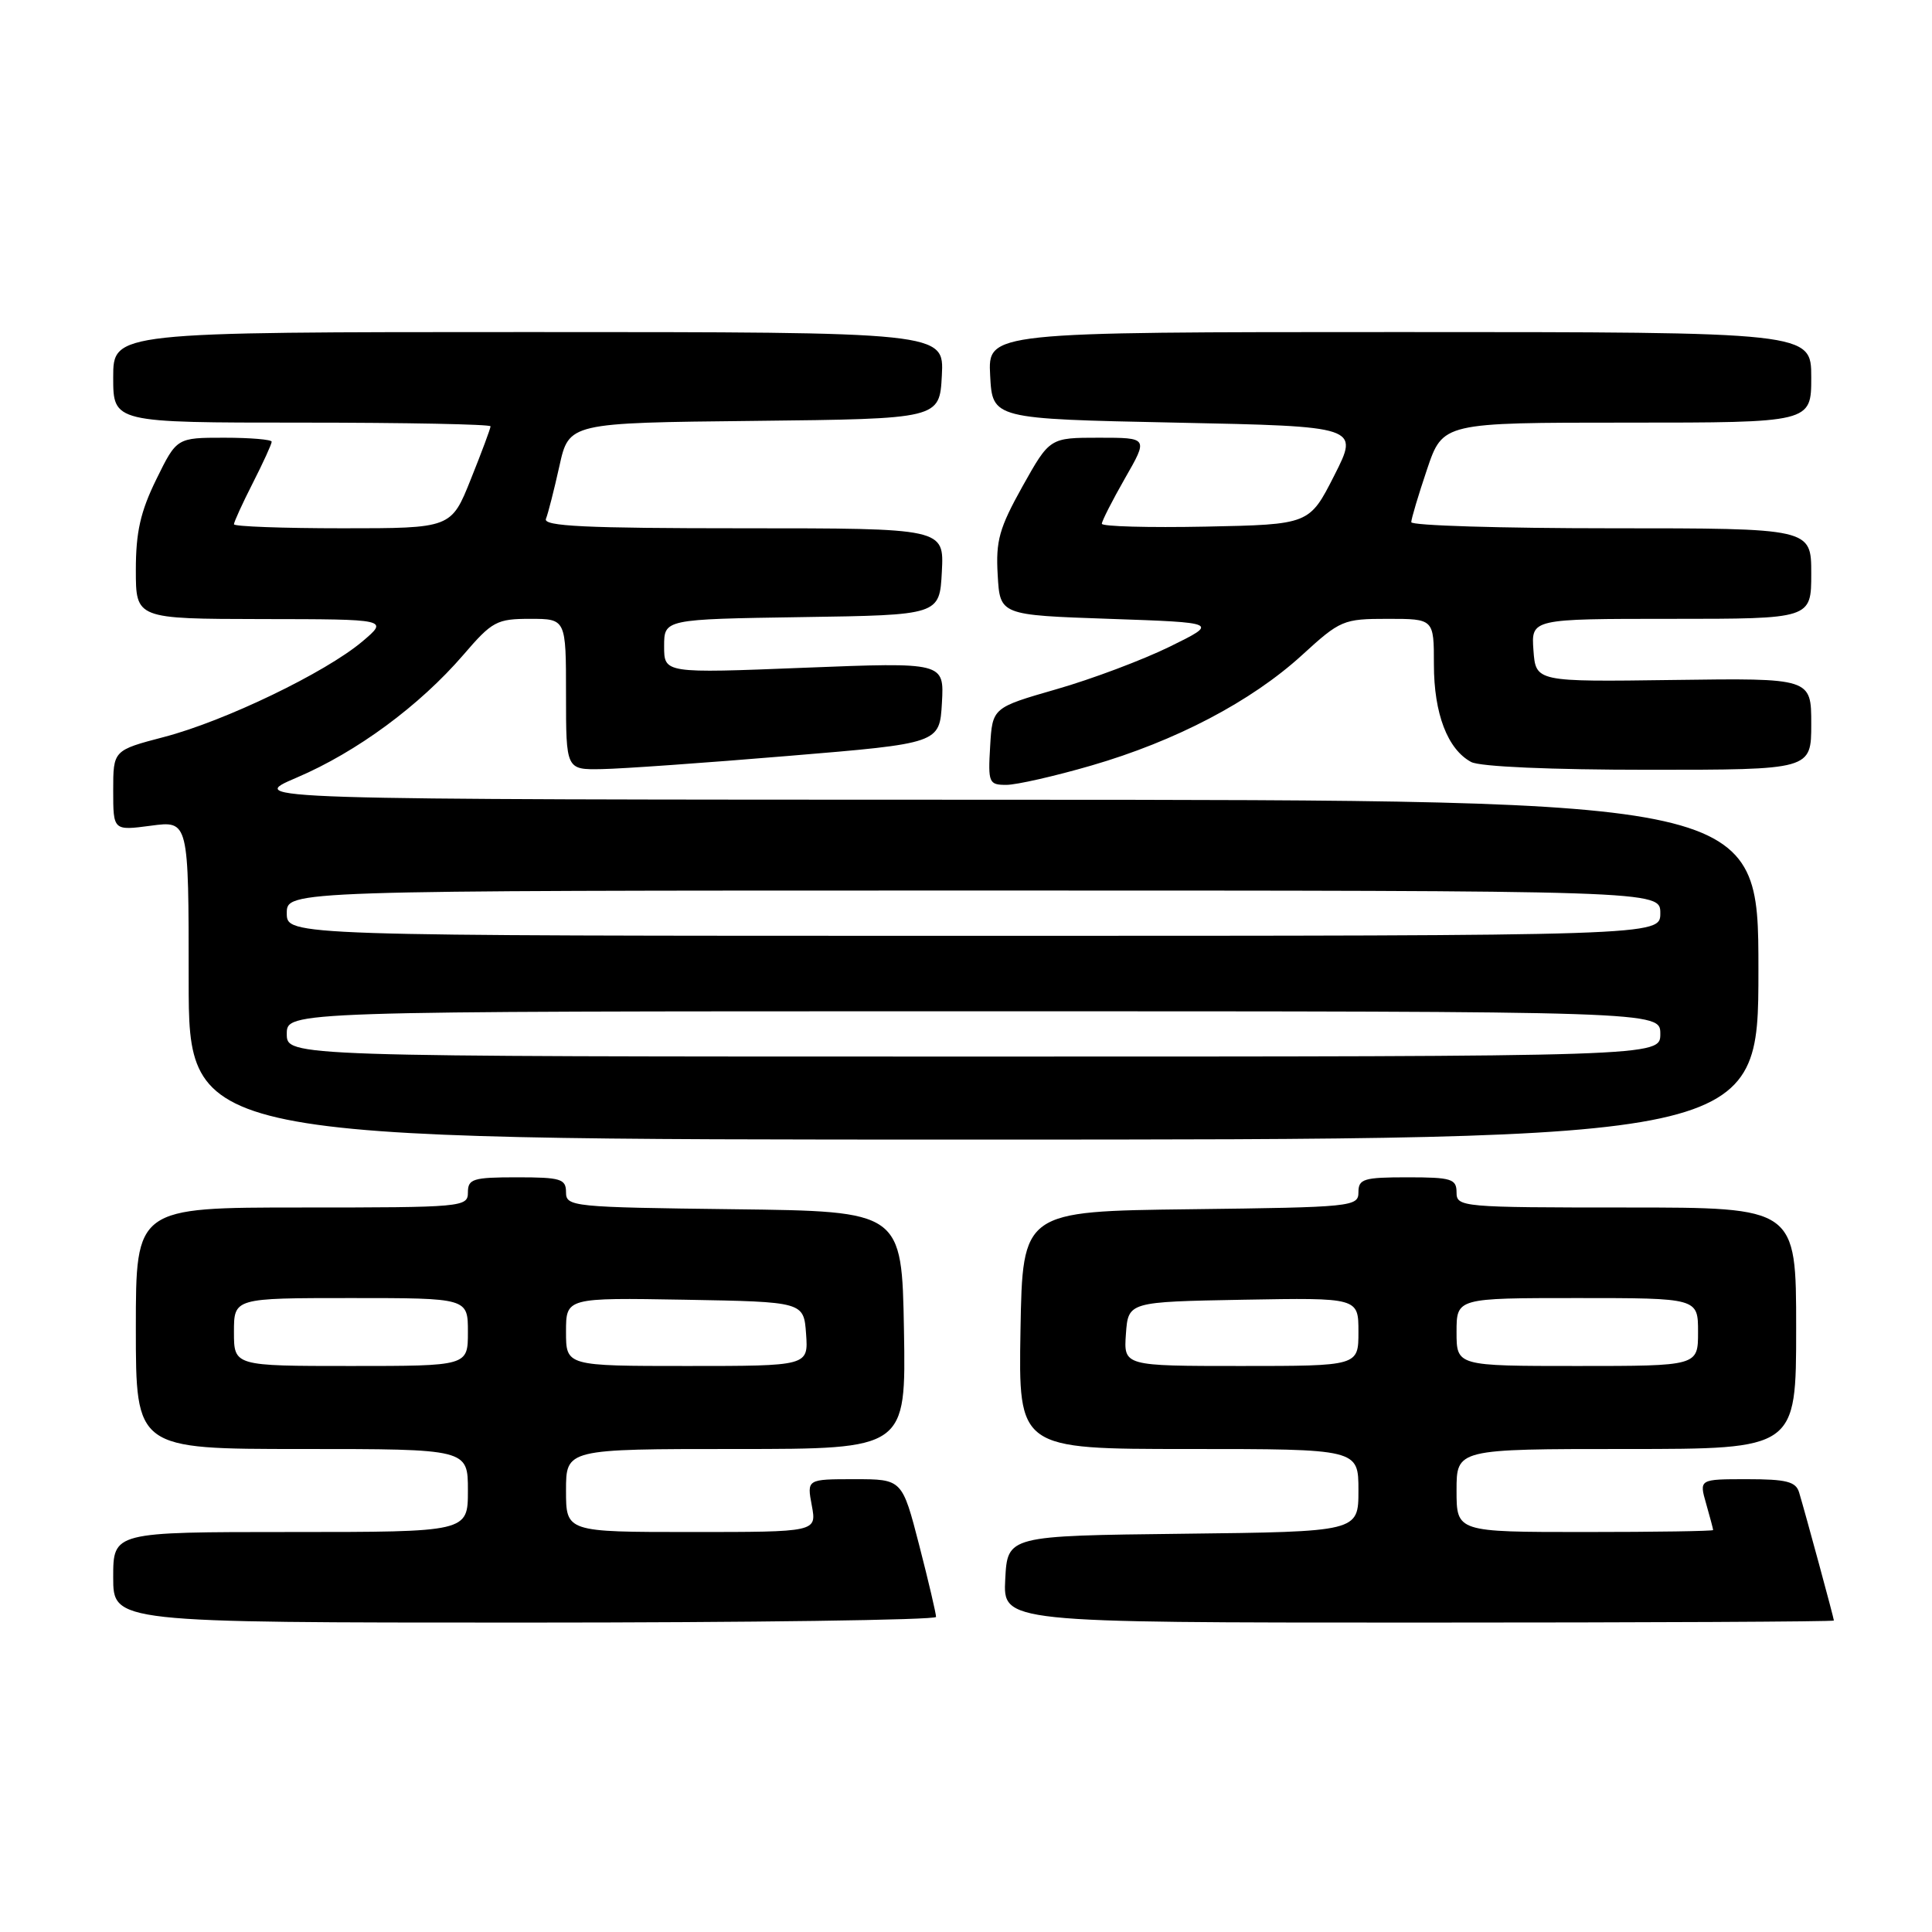 <?xml version="1.0" encoding="UTF-8" standalone="no"?>
<!DOCTYPE svg PUBLIC "-//W3C//DTD SVG 1.1//EN" "http://www.w3.org/Graphics/SVG/1.1/DTD/svg11.dtd" >
<svg xmlns="http://www.w3.org/2000/svg" xmlns:xlink="http://www.w3.org/1999/xlink" version="1.1" viewBox="0 0 256 256">
 <g >
 <path fill="currentColor"
d=" M 124.03 214.25 C 124.04 213.84 123.04 209.56 121.80 204.75 C 119.54 196.00 119.54 196.00 113.23 196.00 C 106.91 196.00 106.91 196.00 107.57 199.50 C 108.22 203.00 108.22 203.00 91.61 203.00 C 75.00 203.00 75.00 203.00 75.00 197.50 C 75.00 192.00 75.00 192.00 97.53 192.00 C 120.05 192.00 120.05 192.00 119.78 176.25 C 119.50 160.50 119.50 160.50 97.25 160.23 C 75.83 159.97 75.00 159.89 75.00 157.98 C 75.00 156.21 74.31 156.00 68.50 156.00 C 62.67 156.00 62.00 156.21 62.00 158.00 C 62.00 159.94 61.33 160.00 40.00 160.00 C 18.00 160.00 18.00 160.00 18.00 176.00 C 18.00 192.00 18.00 192.00 40.00 192.00 C 62.00 192.00 62.00 192.00 62.00 197.50 C 62.00 203.00 62.00 203.00 38.50 203.00 C 15.00 203.00 15.00 203.00 15.00 209.00 C 15.00 215.00 15.00 215.00 69.50 215.00 C 99.48 215.00 124.01 214.66 124.03 214.25 Z  M 243.00 214.73 C 243.00 214.43 239.24 200.58 238.39 197.75 C 237.96 196.32 236.70 196.00 231.50 196.00 C 225.14 196.00 225.14 196.00 226.07 199.24 C 226.58 201.03 227.00 202.60 227.00 202.74 C 227.00 202.88 219.35 203.00 210.00 203.00 C 193.00 203.00 193.00 203.00 193.00 197.50 C 193.00 192.00 193.00 192.00 215.50 192.00 C 238.00 192.00 238.00 192.00 238.00 176.00 C 238.00 160.00 238.00 160.00 215.50 160.00 C 193.67 160.00 193.00 159.94 193.00 158.00 C 193.00 156.21 192.33 156.00 186.50 156.00 C 180.69 156.00 180.00 156.21 180.00 157.98 C 180.00 159.89 179.17 159.97 157.75 160.23 C 135.50 160.50 135.50 160.50 135.22 176.25 C 134.95 192.00 134.95 192.00 157.47 192.00 C 180.00 192.00 180.00 192.00 180.00 197.48 C 180.00 202.96 180.00 202.96 156.75 203.23 C 133.50 203.50 133.50 203.50 133.20 209.25 C 132.90 215.00 132.90 215.00 187.95 215.00 C 218.23 215.00 243.00 214.88 243.00 214.73 Z  M 233.00 128.50 C 233.00 106.00 233.00 106.00 132.75 105.97 C 32.50 105.95 32.50 105.95 39.33 103.03 C 47.27 99.64 55.58 93.52 61.40 86.77 C 65.22 82.32 65.82 82.00 70.25 82.00 C 75.00 82.00 75.00 82.00 75.00 92.00 C 75.00 102.00 75.00 102.00 79.75 101.91 C 82.36 101.87 93.50 101.08 104.50 100.16 C 124.50 98.50 124.50 98.50 124.81 93.13 C 125.11 87.75 125.11 87.75 106.56 88.48 C 88.00 89.22 88.00 89.22 88.00 85.63 C 88.00 82.05 88.00 82.05 106.25 81.77 C 124.50 81.50 124.50 81.50 124.80 75.75 C 125.10 70.00 125.10 70.00 98.47 70.00 C 77.56 70.00 71.94 69.73 72.34 68.75 C 72.62 68.06 73.42 64.92 74.12 61.77 C 75.39 56.03 75.39 56.03 99.95 55.77 C 124.50 55.50 124.50 55.50 124.80 49.75 C 125.10 44.00 125.10 44.00 70.05 44.00 C 15.00 44.00 15.00 44.00 15.00 50.00 C 15.00 56.00 15.00 56.00 40.00 56.00 C 53.75 56.00 65.00 56.22 65.00 56.49 C 65.00 56.76 63.83 59.91 62.39 63.49 C 59.79 70.00 59.79 70.00 45.39 70.00 C 37.48 70.00 31.00 69.76 31.00 69.47 C 31.00 69.17 32.12 66.71 33.50 64.00 C 34.88 61.29 36.00 58.83 36.00 58.53 C 36.00 58.24 33.17 58.00 29.71 58.00 C 23.42 58.00 23.42 58.00 20.71 63.52 C 18.61 67.80 18.00 70.51 18.00 75.52 C 18.00 82.00 18.00 82.00 34.75 82.03 C 51.50 82.05 51.50 82.05 48.00 85.01 C 43.11 89.13 29.79 95.55 21.75 97.65 C 15.00 99.42 15.00 99.42 15.00 104.74 C 15.00 110.07 15.00 110.07 20.00 109.41 C 25.00 108.74 25.00 108.74 25.00 129.87 C 25.00 151.00 25.00 151.00 129.00 151.00 C 233.00 151.00 233.00 151.00 233.00 128.50 Z  M 144.60 101.44 C 155.78 98.20 165.79 92.95 172.52 86.81 C 177.60 82.16 177.99 82.00 183.89 82.00 C 190.00 82.00 190.00 82.00 190.00 88.05 C 190.00 94.56 191.81 99.29 194.94 100.97 C 196.09 101.59 205.56 102.00 218.43 102.00 C 240.00 102.00 240.00 102.00 240.00 95.93 C 240.00 89.85 240.00 89.85 221.75 90.10 C 203.50 90.35 203.50 90.35 203.19 86.17 C 202.89 82.00 202.89 82.00 221.44 82.00 C 240.00 82.00 240.00 82.00 240.00 76.00 C 240.00 70.00 240.00 70.00 213.50 70.00 C 198.93 70.00 187.00 69.64 187.00 69.19 C 187.00 68.75 187.94 65.60 189.09 62.19 C 191.18 56.00 191.18 56.00 215.59 56.00 C 240.00 56.00 240.00 56.00 240.00 50.00 C 240.00 44.00 240.00 44.00 185.45 44.00 C 130.90 44.00 130.90 44.00 131.20 49.75 C 131.50 55.50 131.50 55.50 155.80 56.00 C 180.10 56.50 180.10 56.50 176.80 63.00 C 173.50 69.50 173.50 69.50 159.75 69.78 C 152.19 69.93 146.00 69.76 146.00 69.40 C 146.00 69.04 147.38 66.33 149.07 63.37 C 152.15 58.00 152.15 58.00 145.62 58.00 C 139.10 58.00 139.10 58.00 135.49 64.44 C 132.41 69.97 131.93 71.64 132.20 76.19 C 132.50 81.50 132.50 81.50 146.99 82.00 C 161.48 82.50 161.48 82.50 154.99 85.69 C 151.42 87.44 144.68 89.98 140.00 91.32 C 131.50 93.77 131.50 93.77 131.20 98.88 C 130.91 103.72 131.03 104.00 133.34 104.00 C 134.68 104.00 139.75 102.85 144.60 101.44 Z  M 31.00 176.50 C 31.00 172.00 31.00 172.00 46.50 172.00 C 62.00 172.00 62.00 172.00 62.00 176.50 C 62.00 181.00 62.00 181.00 46.50 181.00 C 31.00 181.00 31.00 181.00 31.00 176.50 Z  M 75.00 176.47 C 75.00 171.95 75.00 171.95 90.75 172.22 C 106.50 172.50 106.50 172.50 106.81 176.75 C 107.11 181.00 107.11 181.00 91.06 181.00 C 75.00 181.00 75.00 181.00 75.00 176.47 Z  M 149.19 176.75 C 149.50 172.50 149.50 172.50 164.75 172.22 C 180.00 171.95 180.00 171.95 180.00 176.47 C 180.00 181.00 180.00 181.00 164.44 181.00 C 148.89 181.00 148.89 181.00 149.19 176.75 Z  M 193.00 176.50 C 193.00 172.00 193.00 172.00 209.00 172.00 C 225.00 172.00 225.00 172.00 225.00 176.50 C 225.00 181.00 225.00 181.00 209.00 181.00 C 193.00 181.00 193.00 181.00 193.00 176.50 Z  M 38.00 137.00 C 38.00 134.00 38.00 134.00 129.00 134.00 C 220.00 134.00 220.00 134.00 220.00 137.00 C 220.00 140.00 220.00 140.00 129.00 140.00 C 38.00 140.00 38.00 140.00 38.00 137.00 Z  M 38.00 121.00 C 38.00 118.00 38.00 118.00 129.00 118.00 C 220.00 118.00 220.00 118.00 220.00 121.00 C 220.00 124.00 220.00 124.00 129.00 124.00 C 38.00 124.00 38.00 124.00 38.00 121.00 Z "/>
</g>
</svg>